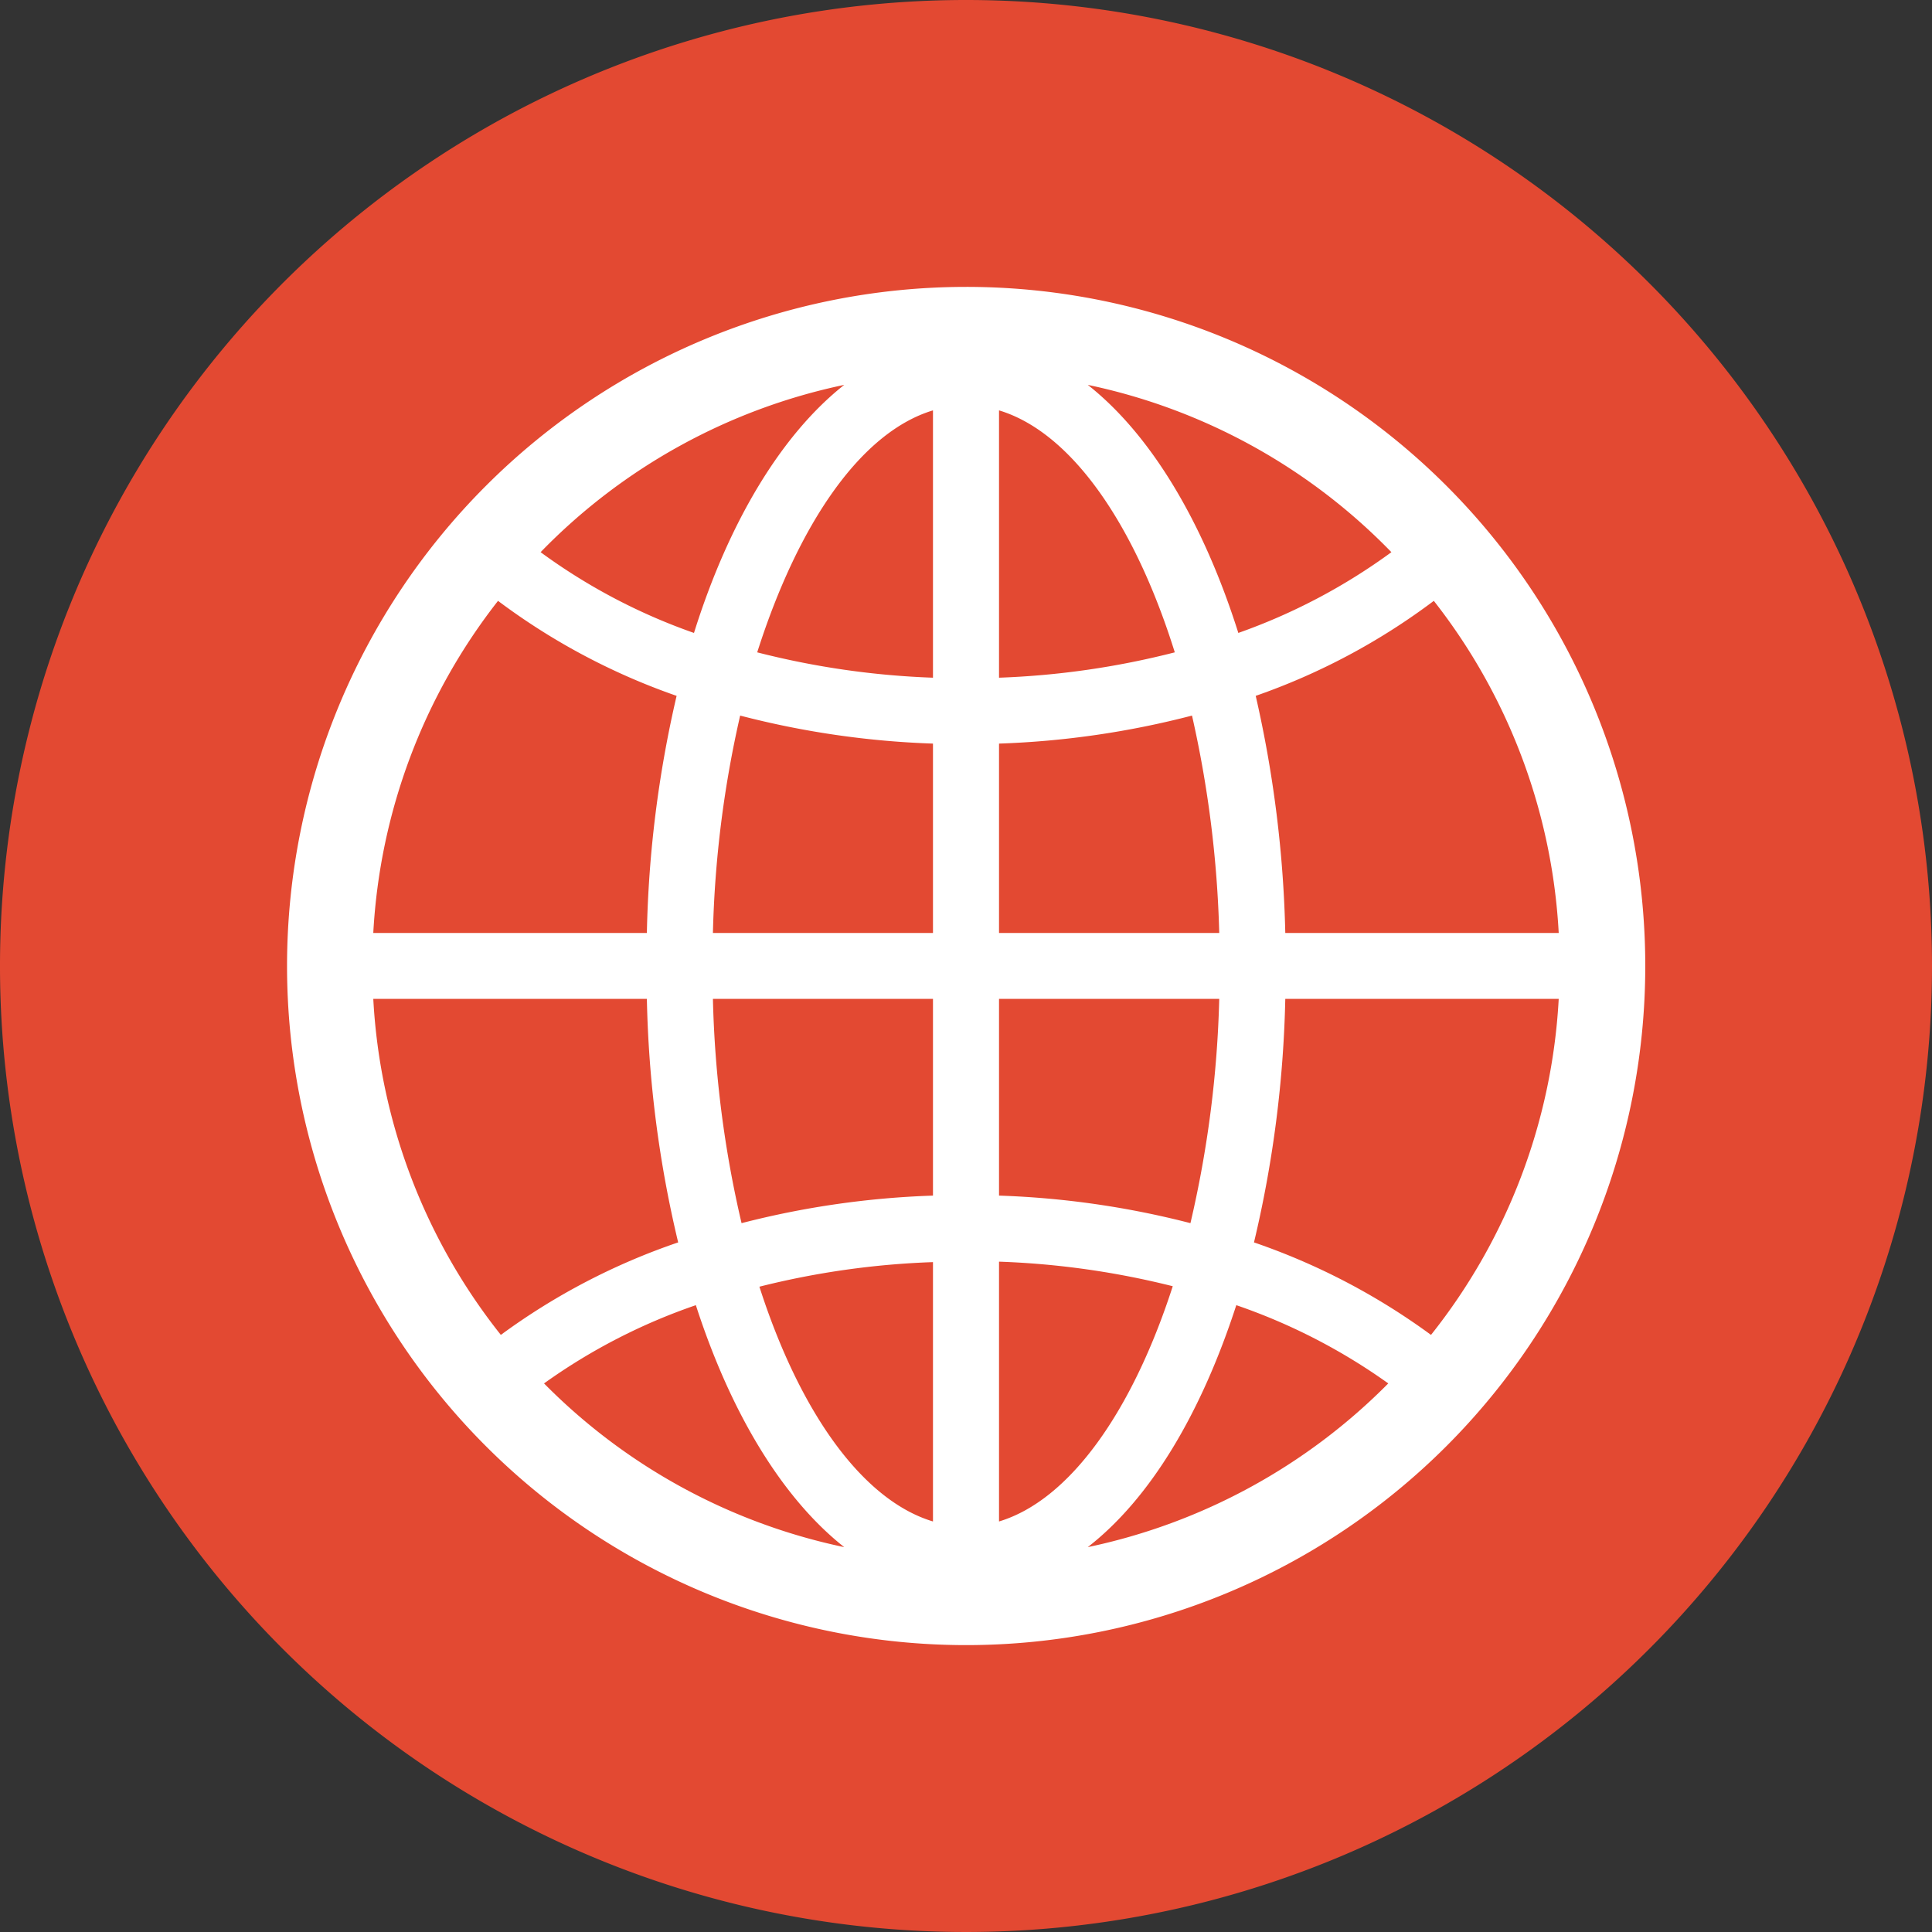 <svg xmlns="http://www.w3.org/2000/svg" viewBox="0 0 123.44 123.44"><rect x="0" y="0" width="123.44" height="123.44" fill="#333333" stroke="none"/><defs><style>.cls-1{fill:#e34932;}.cls-2{fill:#fff;}</style></defs><title>Asset 2</title><g id="Layer_2" data-name="Layer 2"><g id="Layer_1-2" data-name="Layer 1"><path class="cls-1" d="M123.44,61.72A61.72,61.72,0,1,1,61.73,0,61.72,61.72,0,0,1,123.44,61.72Z"/><path class="cls-2" d="M61.73,18.33a43.39,43.39,0,1,0,43.39,43.39A43.38,43.38,0,0,0,61.73,18.33Zm-7.79,6.26c-4,3.16-7.37,8.73-9.6,15.85a37.54,37.54,0,0,1-9.8-5.16A37.87,37.87,0,0,1,53.94,24.59ZM31.82,38.39a42,42,0,0,0,11.41,6.07,73.12,73.12,0,0,0-1.9,15.15H23.85A37.72,37.72,0,0,1,31.82,38.39Zm-8,25.43H41.33a73.12,73.12,0,0,0,2,15.56A41.88,41.88,0,0,0,32,85.29,37.76,37.76,0,0,1,23.85,63.82ZM34.76,88.39a37.54,37.54,0,0,1,9.7-5C46.7,90.32,50,95.74,53.94,98.85A37.87,37.87,0,0,1,34.76,88.39Zm24.85,8.82c-4.52-1.36-8.52-7-11.09-15a52.77,52.77,0,0,1,11.09-1.57Zm0-20.82a56.35,56.35,0,0,0-12.23,1.76,69.84,69.84,0,0,1-1.83-14.33H59.61Zm0-16.78H45.55a69.57,69.57,0,0,1,1.74-13.89,56.39,56.39,0,0,0,12.32,1.79Zm0-16.31a52.78,52.78,0,0,1-11.23-1.62C51,33.46,55,27.61,59.61,26.22Zm40,16.31H82.12a75.23,75.23,0,0,0-1.89-15.15,41.77,41.77,0,0,0,11.38-6.07A37.66,37.66,0,0,1,99.59,59.61ZM88.9,35.28a37.89,37.89,0,0,1-9.78,5.16c-2.25-7.12-5.61-12.69-9.62-15.85A37.83,37.83,0,0,1,88.9,35.28ZM63.83,26.22c4.61,1.39,8.66,7.24,11.23,15.46A52.78,52.78,0,0,1,63.83,43.3Zm0,21.29a56.48,56.48,0,0,0,12.33-1.79A71.06,71.06,0,0,1,77.9,59.61H63.83Zm0,16.31H77.9a70.52,70.52,0,0,1-1.84,14.33,56.35,56.35,0,0,0-12.23-1.76Zm0,33.39V80.61a53,53,0,0,1,11.1,1.57C72.35,90.17,68.35,95.85,63.83,97.21Zm5.67,1.64c4-3.11,7.24-8.53,9.49-15.46a37.77,37.77,0,0,1,9.71,5A38,38,0,0,1,69.5,98.85ZM91.43,85.29a42.31,42.31,0,0,0-11.31-5.91,73.76,73.76,0,0,0,2-15.56H99.59A37.75,37.75,0,0,1,91.43,85.29Z"/></g></g></svg>